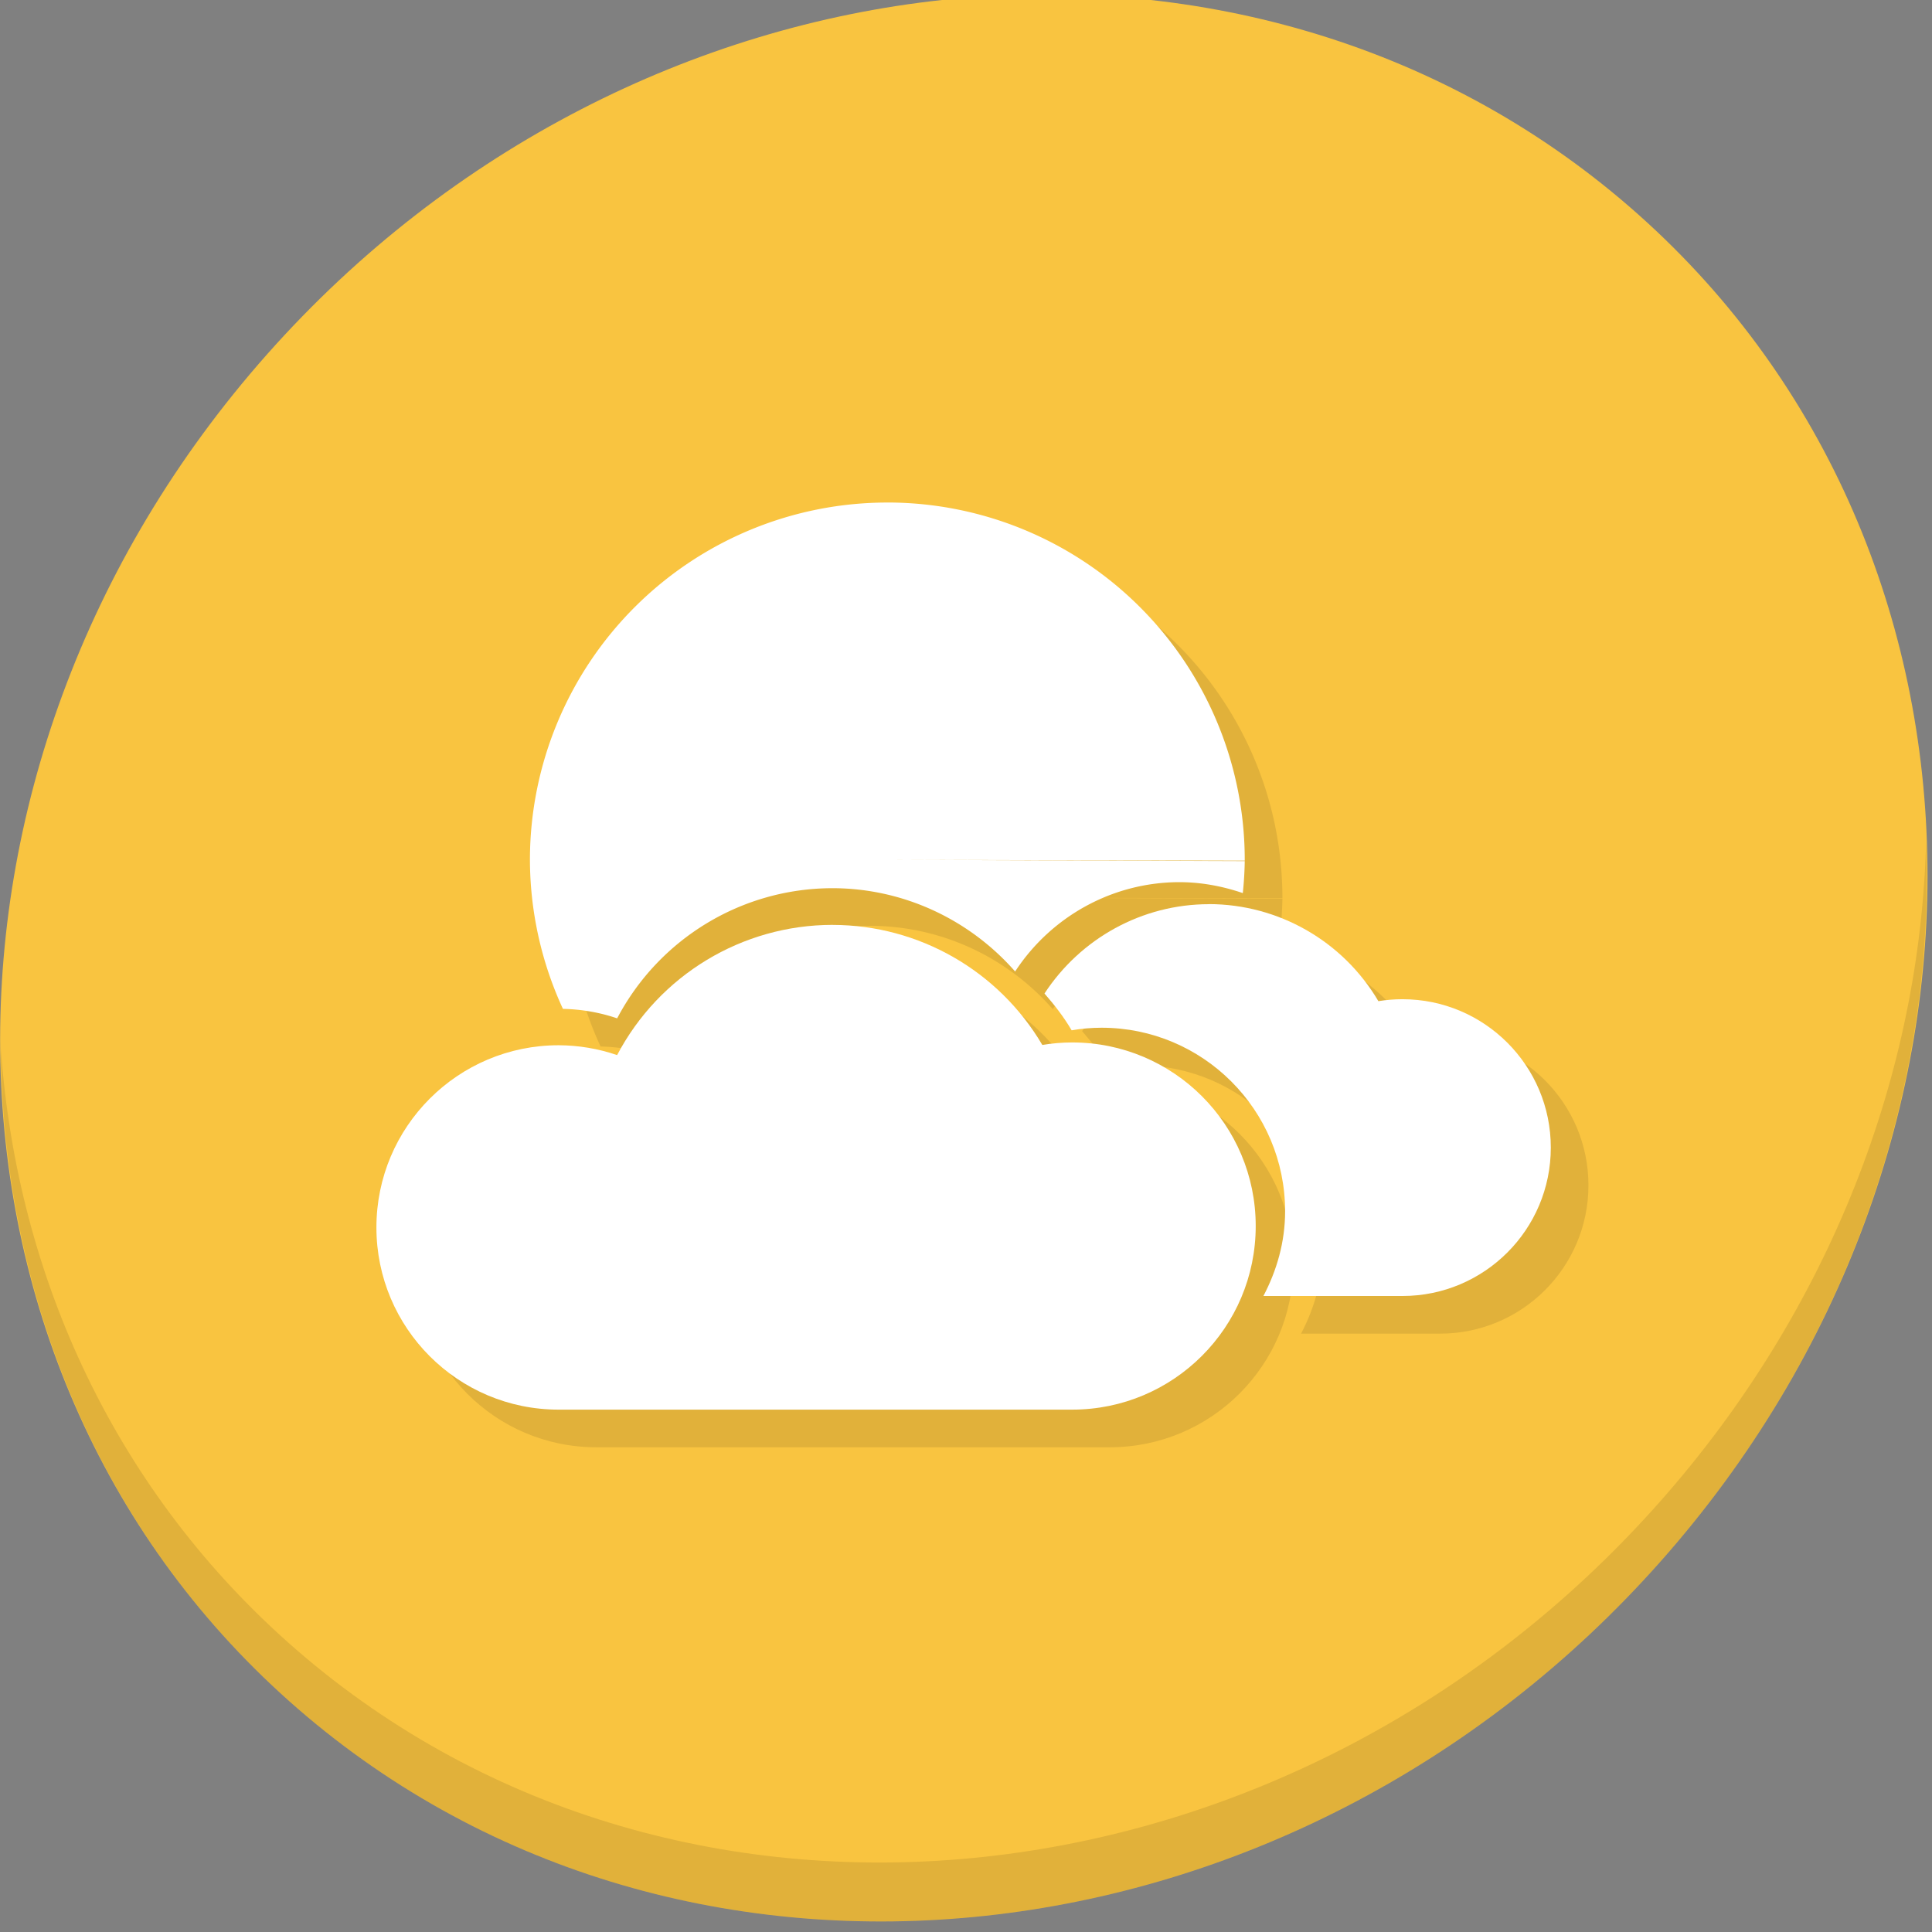 <?xml version="1.0" encoding="UTF-8" standalone="no"?>
<!-- Created with Inkscape (http://www.inkscape.org/) -->

<svg
   xmlns:dc="http://purl.org/dc/elements/1.1/"
   xmlns:cc="http://creativecommons.org/ns#"
   xmlns:rdf="http://www.w3.org/1999/02/22-rdf-syntax-ns#"
   xmlns:svg="http://www.w3.org/2000/svg"
   xmlns="http://www.w3.org/2000/svg"
   xmlns:sodipodi="http://sodipodi.sourceforge.net/DTD/sodipodi-0.dtd"
   xmlns:inkscape="http://www.inkscape.org/namespaces/inkscape"
   width="22"
   height="22"
   viewBox="0 0 22 22"
   id="svg2"
   version="1.1"
   inkscape:version="0.92.2 5c3e80d, 2017-08-06"
   sodipodi:docname="weather-clouds.svg">
  <rect x="0" y="0" width="22" height="22" fill="#808080" stroke="none"/>
  <defs
     id="defs4" />
  <sodipodi:namedview
     id="base"
     pagecolor="#ffffff"
     bordercolor="#666666"
     borderopacity="1.0"
     inkscape:pageopacity="0.0"
     inkscape:pageshadow="2"
     inkscape:zoom="7.919596"
     inkscape:cx="12.196511"
     inkscape:cy="17.231779"
     inkscape:document-units="px"
     inkscape:current-layer="layer1"
     showgrid="false"
     units="px"
     inkscape:window-width="1366"
     inkscape:window-height="717"
     inkscape:window-x="0"
     inkscape:window-y="24"
     inkscape:window-maximized="1" />
  <g
     inkscape:label="Layer 1"
     inkscape:groupmode="layer"
     id="layer1"
     transform="translate(0,-1030.362)">
    <g
       id="g1008"
       transform="matrix(0.162,0,0,0.162,1.4924252e-8,1004.129)">
      <g
         transform="matrix(2.129,1.845,-2.035,2.295,65.492,129.903)"
         id="g986"
         style="fill:#f9c440;fill-opacity:1">
        <path
           style="fill:#f9c440;fill-opacity:1"
           inkscape:connector-curvature="0"
           d="M 24,1 C 36.703,1 47,11.297 47,24 47,36.703 36.703,47 24,47 11.297,47 1,36.703 1,24 1,11.297 11.297,1 24,1 Z"
           id="path984" />
      </g>
      <g
         transform="matrix(2.129,1.845,-2.035,2.295,65.492,129.903)"
         id="g990">
        <path
           style="opacity:0.1"
           inkscape:connector-curvature="0"
           d="m 40.03,7.531 c 3.712,4.084 5.969,9.514 5.969,15.469 0,12.703 -10.297,23 -23,23 C 17.045,46 11.615,43.744 7.53,40.031 11.708,44.322 17.54,47 23.999,47 c 12.703,0 23,-10.298 23,-23 0,-6.462 -2.677,-12.291 -6.969,-16.469 z"
           id="path988" />
      </g>
      <g
         transform="matrix(0.975,0,0,0.975,3.307,6.85)"
         id="g998"
         style="fill:#e1b13a;fill-opacity:1">
        <path
           sodipodi:nodetypes="cccccccccc"
           inkscape:connector-curvature="0"
           id="path992"
           d="m 59.349,228.45 c -6.52,0 -12.501,3.619 -15.537,9.388 -1.357,-0.465 -2.783,-0.705 -4.218,-0.71 -7.254,1.5e-4 -13.135,5.881 -13.135,13.135 1.6e-4,7.254 5.881,13.135 13.135,13.135 h 37.021 c 7.31,0 13.236,-5.926 13.236,-13.236 1.5e-4,-7.31 -5.926,-13.236 -13.236,-13.236 -0.721,8.8e-4 -1.438,0.062 -2.148,0.181 -3.154,-5.355 -8.902,-8.647 -15.117,-8.655 z"
           style="fill:#e1b13a;fill-opacity:1;stroke:none;stroke-width:4.128" />
        <path
           inkscape:connector-curvature="0"
           style="opacity:1;fill:#e1b13a;fill-opacity:1;stroke:none;stroke-width:6.191;stroke-linecap:round;stroke-linejoin:miter;stroke-miterlimit:4;stroke-dasharray:none;stroke-opacity:1"
           d="m 63.356,198.002 a 25.77,25.77 0 0 0 -25.829,25.7 25.77,25.77 0 0 0 2.378,10.802 c 1.329,0.031 2.651,0.254 3.91,0.685 3.036,-5.769 9.015,-9.384 15.535,-9.384 5.1,0.008 9.861,2.25 13.156,6.006 2.604,-3.979 7.035,-6.438 11.851,-6.441 1.58,0.003 3.111,0.293 4.563,0.789 a 25.77,25.77 0 0 0 0.14,-2.306 l -25.773,-0.094 25.773,0.062 a 25.77,25.77 0 0 0 -25.708,-25.821 z"
           id="path994" />
        <path
           inkscape:connector-curvature="0"
           style="fill:#e1b13a;fill-opacity:1;stroke:none;stroke-width:4.128"
           d="m 86.473,226.958 c -4.816,0.004 -9.246,2.462 -11.851,6.441 0.721,0.821 1.393,1.691 1.959,2.652 0.71,-0.125 1.432,-0.184 2.152,-0.186 7.31,0 13.237,5.927 13.237,13.237 0,2.214 -0.602,4.269 -1.564,6.103 h 10.021 c 5.908,0 10.698,-4.79 10.698,-10.698 1.6e-4,-5.908 -4.79,-10.698 -10.698,-10.698 -0.582,8.8e-4 -1.159,0.047 -1.733,0.14 -2.549,-4.329 -7.198,-6.99 -12.221,-6.997 z"
           id="path996" />
      </g>
      <g
         id="g1006"
         transform="matrix(0.975,0,0,0.975,0.661,4.204)">
        <path
           style="fill:#ffffff;fill-opacity:1;stroke:none;stroke-width:4.128"
           d="m 59.349,228.45 c -6.52,0 -12.501,3.619 -15.537,9.388 -1.357,-0.465 -2.783,-0.705 -4.218,-0.71 -7.254,1.5e-4 -13.135,5.881 -13.135,13.135 1.6e-4,7.254 5.881,13.135 13.135,13.135 h 37.021 c 7.31,0 13.236,-5.926 13.236,-13.236 1.5e-4,-7.31 -5.926,-13.236 -13.236,-13.236 -0.721,8.8e-4 -1.438,0.062 -2.148,0.181 -3.154,-5.355 -8.902,-8.647 -15.117,-8.655 z"
           id="path1000"
           inkscape:connector-curvature="0"
           sodipodi:nodetypes="cccccccccc" />
        <path
           id="path1002"
           d="m 63.356,198.002 a 25.77,25.77 0 0 0 -25.829,25.7 25.77,25.77 0 0 0 2.378,10.802 c 1.329,0.031 2.651,0.254 3.91,0.685 3.036,-5.769 9.015,-9.384 15.535,-9.384 5.1,0.008 9.861,2.25 13.156,6.006 2.604,-3.979 7.035,-6.438 11.851,-6.441 1.58,0.003 3.111,0.293 4.563,0.789 a 25.77,25.77 0 0 0 0.14,-2.306 l -25.773,-0.094 25.773,0.062 a 25.77,25.77 0 0 0 -25.708,-25.821 z"
           style="opacity:1;fill:#ffffff;fill-opacity:1;stroke:none;stroke-width:6.191;stroke-linecap:round;stroke-linejoin:miter;stroke-miterlimit:4;stroke-dasharray:none;stroke-opacity:1"
           inkscape:connector-curvature="0" />
        <path
           id="path1004"
           d="m 86.473,226.958 c -4.816,0.004 -9.246,2.462 -11.851,6.441 0.721,0.821 1.393,1.691 1.959,2.652 0.71,-0.125 1.432,-0.184 2.152,-0.186 7.31,0 13.237,5.927 13.237,13.237 0,2.214 -0.602,4.269 -1.564,6.103 h 10.021 c 5.908,0 10.698,-4.79 10.698,-10.698 1.6e-4,-5.908 -4.79,-10.698 -10.698,-10.698 -0.582,8.8e-4 -1.159,0.047 -1.733,0.14 -2.549,-4.329 -7.198,-6.99 -12.221,-6.997 z"
           style="fill:#ffffff;fill-opacity:1;stroke:none;stroke-width:4.128"
           inkscape:connector-curvature="0" />
      </g>
    </g>
  </g>
</svg>
